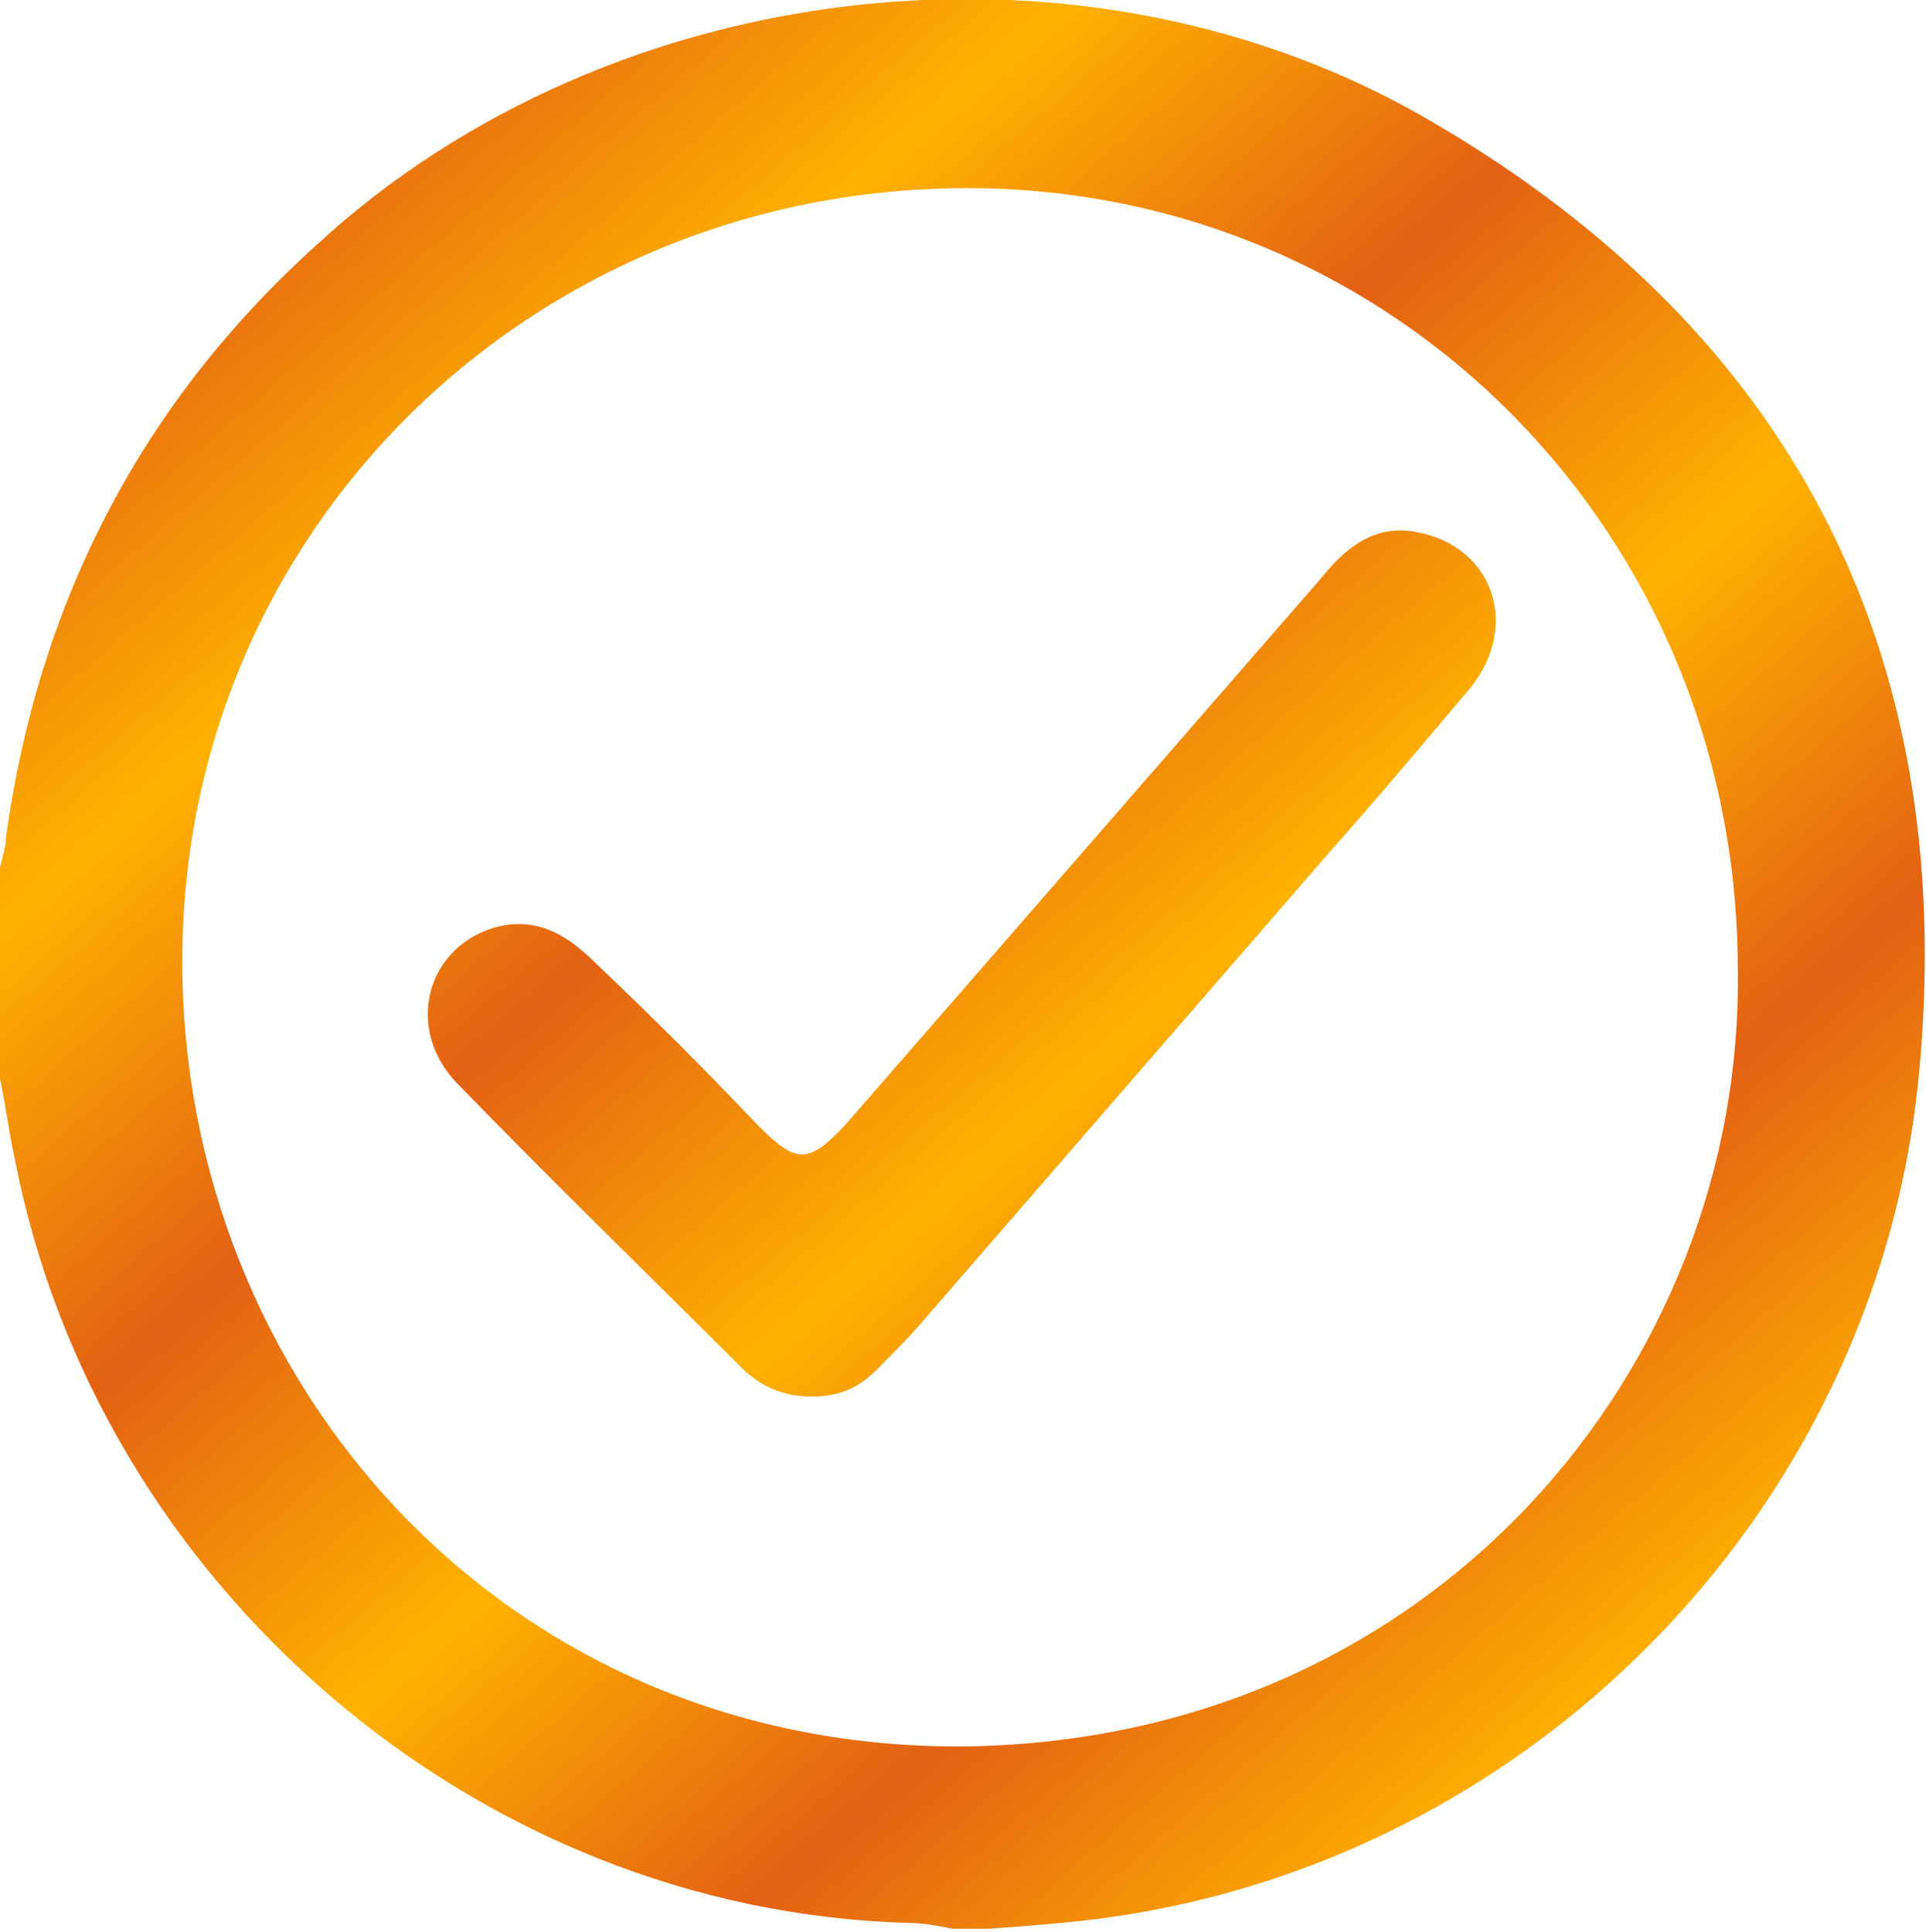 <?xml version="1.0" encoding="utf-8"?>
<!-- Generator: Adobe Illustrator 27.0.0, SVG Export Plug-In . SVG Version: 6.00 Build 0)  -->
<svg version="1.1" id="Layer_2_00000059999816211409933580000010910578145153827200_"
	 xmlns="http://www.w3.org/2000/svg" xmlns:xlink="http://www.w3.org/1999/xlink" x="0px" y="0px" viewBox="0 0 65.5 65.7"
	 style="enable-background:new 0 0 65.5 65.7;" xml:space="preserve">
<style type="text/css">
	.st0{fill:url(#SVGID_1_);}
	.st1{fill:url(#SVGID_00000042010293026356623470000017891802352576538277_);}
</style>
<g id="Layer_1-2">
	<g>
		<linearGradient id="SVGID_1_" gradientUnits="userSpaceOnUse" x1="8.914" y1="5.351" x2="54.701" y2="58.117">
			<stop  offset="0" style="stop-color:#E36113"/>
			<stop  offset="0.2" style="stop-color:#FFB200"/>
			<stop  offset="0.4" style="stop-color:#E36113"/>
			<stop  offset="0.6" style="stop-color:#FFB200"/>
			<stop  offset="0.8" style="stop-color:#E36113"/>
			<stop  offset="1" style="stop-color:#FFB200"/>
		</linearGradient>
		<path class="st0" d="M0,36.7c0-2.4,0-4.8,0-7.2c0.1-0.4,0.2-0.7,0.2-1c1.1-8,4.6-14.8,10.6-20.2C20.8-0.9,37-2.8,48.8,4.2
			c12.1,7.1,17.7,17.9,16.5,31.9c-1.2,14.8-12.8,27-27.5,29.1c-1.4,0.2-2.8,0.3-4.2,0.4h-1.2c-0.5-0.1-1-0.2-1.5-0.2
			C16.2,65,3.3,53.9,0.5,39.4C0.3,38.5,0.2,37.6,0,36.7z M59.1,33c0-14.8-11.6-26.6-26.2-26.6C18.1,6.4,6.2,18,6.2,32.7
			c0,14.2,10.8,26.7,26.4,26.7C48.8,59.3,59.3,46.4,59.1,33L59.1,33z"/>
		
			<linearGradient id="SVGID_00000060737171123404111480000015690426910580752545_" gradientUnits="userSpaceOnUse" x1="11.319" y1="3.264" x2="57.106" y2="56.03">
			<stop  offset="0" style="stop-color:#E36113"/>
			<stop  offset="0.2" style="stop-color:#FFB200"/>
			<stop  offset="0.4" style="stop-color:#E36113"/>
			<stop  offset="0.6" style="stop-color:#FFB200"/>
			<stop  offset="0.8" style="stop-color:#E36113"/>
			<stop  offset="1" style="stop-color:#FFB200"/>
		</linearGradient>
		<path style="fill:url(#SVGID_00000060737171123404111480000015690426910580752545_);" d="M27.6,47.5c-0.9,0-1.7-0.3-2.4-1
			c-3.2-3.2-6.5-6.4-9.6-9.6c-1.9-1.9-1.1-4.8,1.4-5.4c1.4-0.3,2.4,0.4,3.3,1.3c1.9,1.8,3.7,3.6,5.5,5.5c1.3,1.3,1.7,1.3,3-0.1
			c5.4-6.2,10.7-12.3,16.1-18.5c0.8-1,1.8-1.9,3.3-1.6c2.6,0.5,3.5,3.2,1.8,5.3c-1.6,1.9-3.2,3.8-4.8,5.6
			c-4.6,5.3-9.1,10.5-13.7,15.8c-0.5,0.6-1.1,1.2-1.7,1.8C29.1,47.3,28.4,47.5,27.6,47.5z"/>
	</g>
</g>
</svg>
